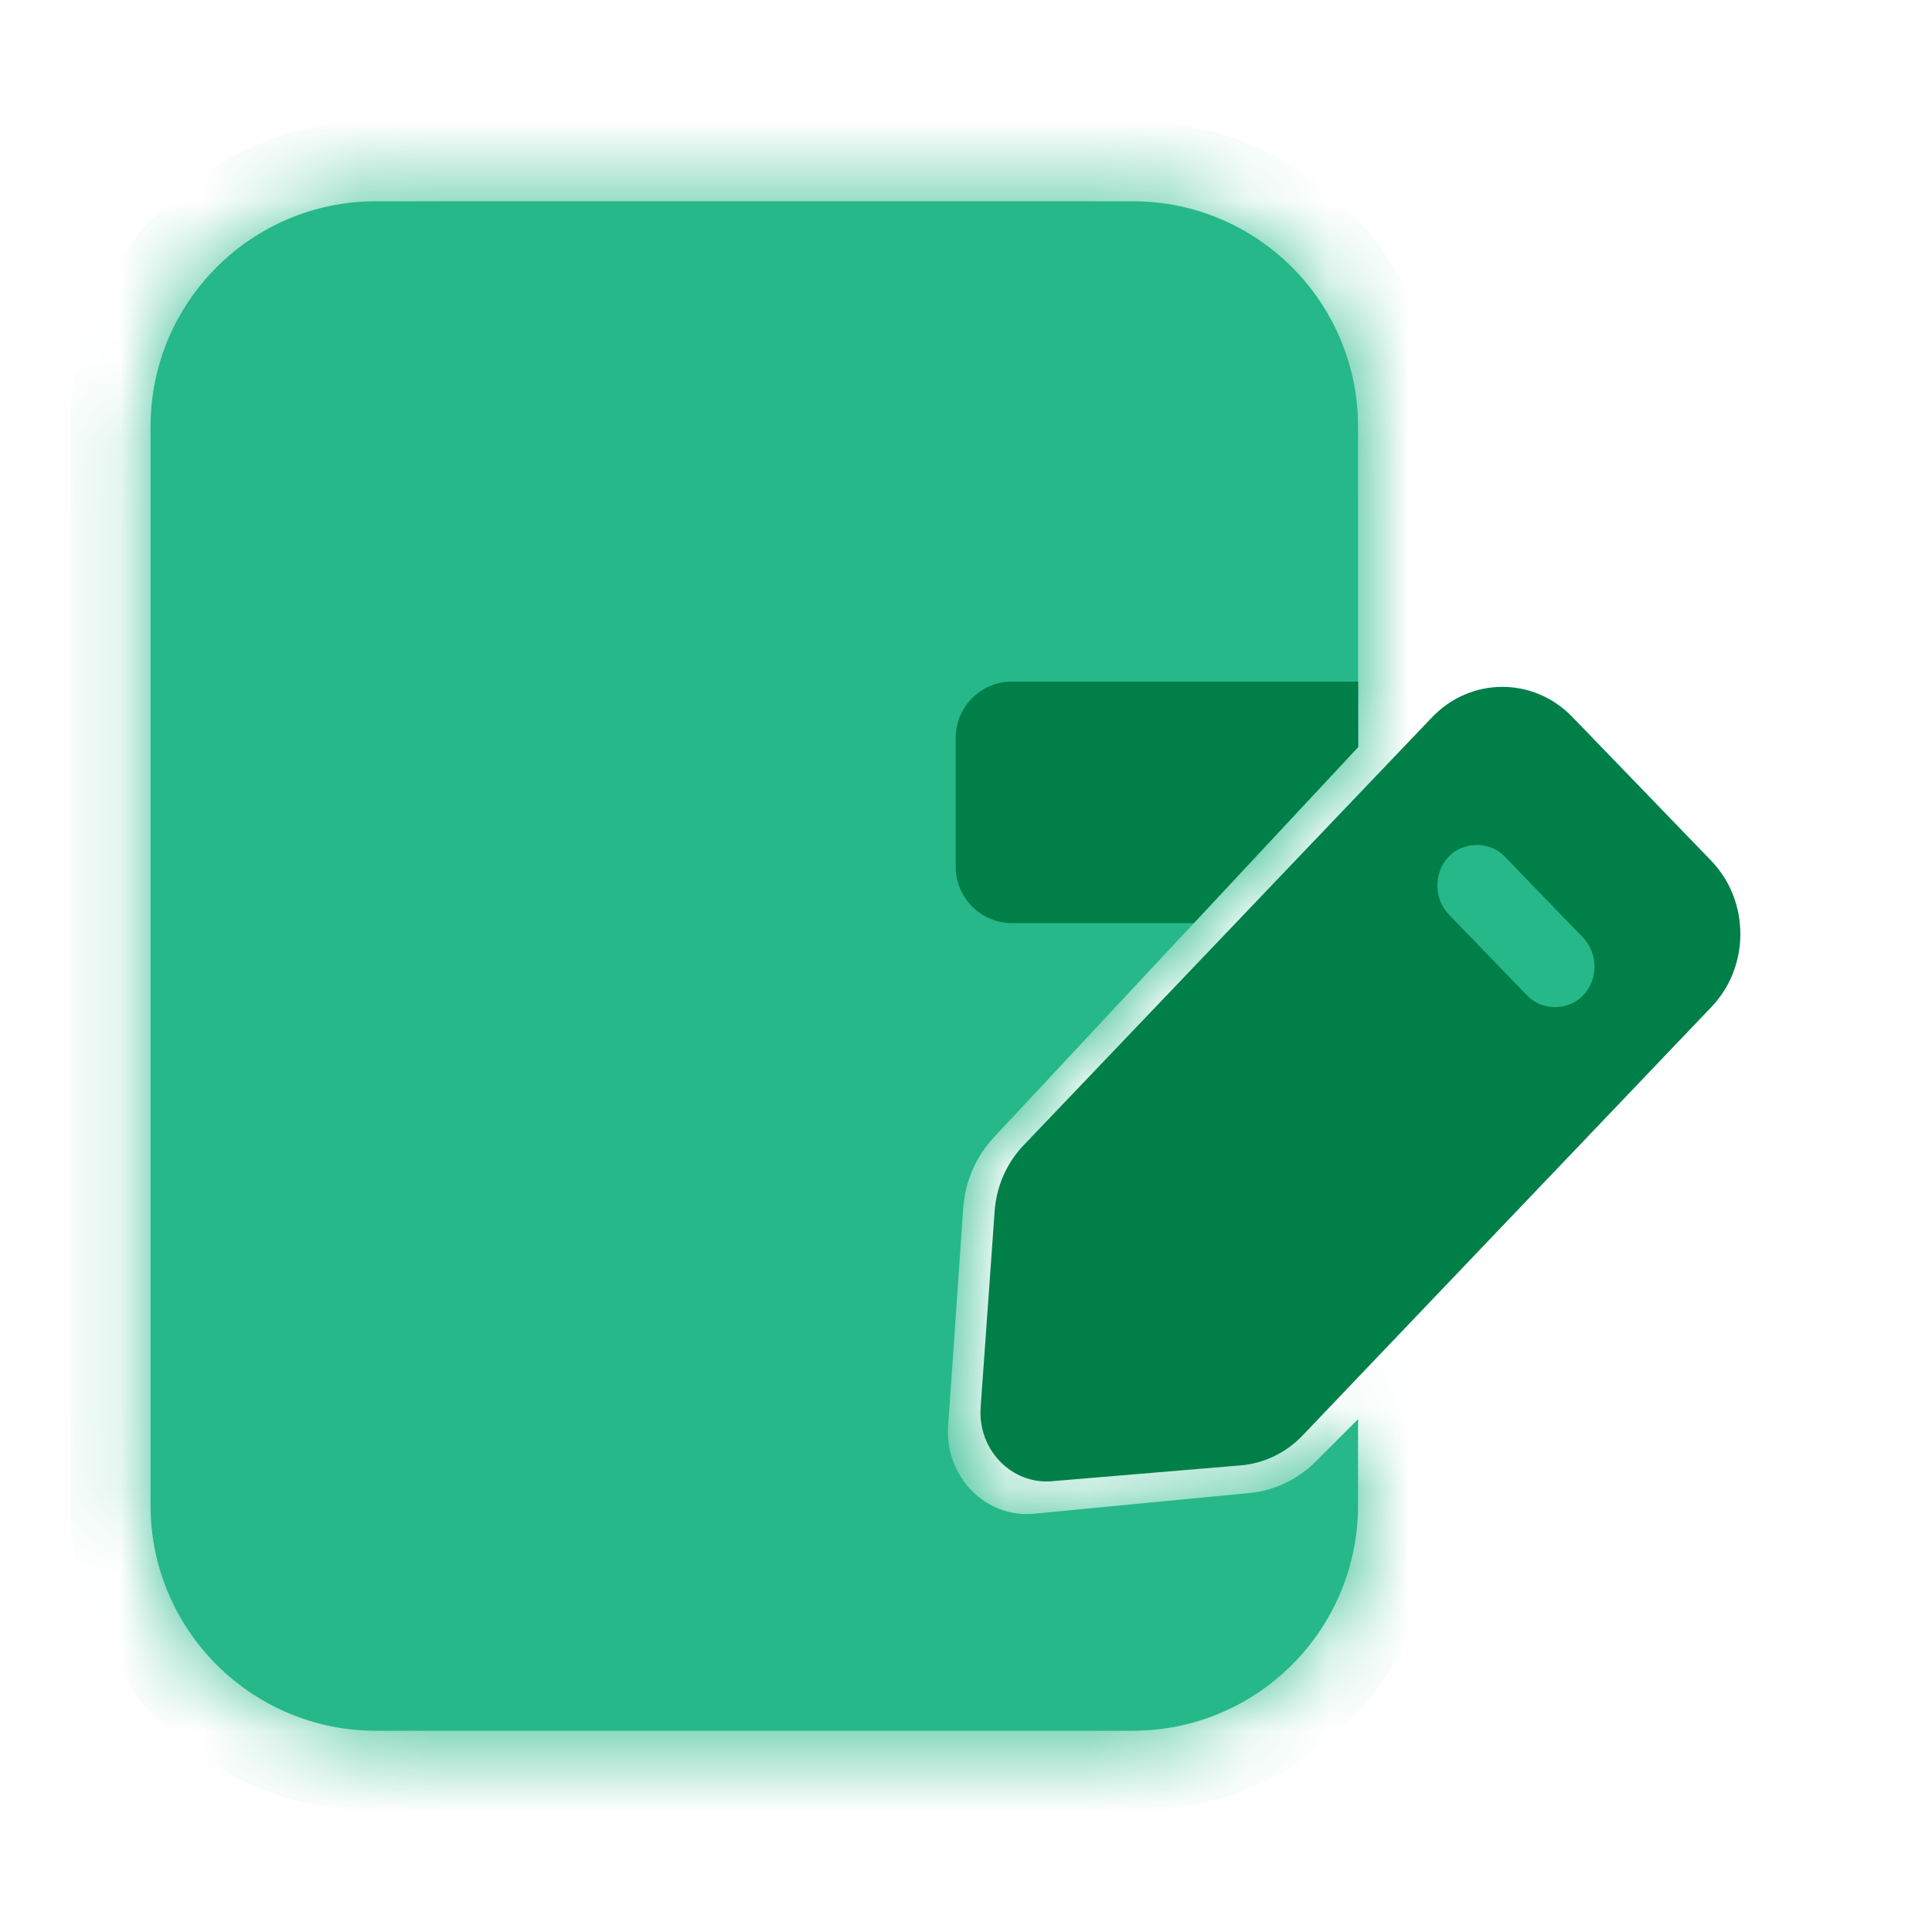 <svg width="24" height="24" viewBox="0 0 24 24" fill="none" xmlns="http://www.w3.org/2000/svg">
<mask id="path-1-inside-1_3516_15005" fill="white">
<path fill-rule="evenodd" clip-rule="evenodd" d="M4.67 2.5C3.124 2.5 1.87 3.754 1.87 5.3V18.7C1.87 20.246 3.124 21.5 4.67 21.5H14.07C15.617 21.5 16.87 20.246 16.87 18.7V17.63L16.342 18.158C16.121 18.379 15.833 18.516 15.528 18.546L12.846 18.804C12.244 18.862 11.735 18.343 11.778 17.715L11.965 15.014C11.987 14.682 12.122 14.369 12.345 14.13L16.87 9.282V5.3C16.87 3.754 15.617 2.5 14.07 2.5H4.67Z"/>
</mask>
<path fill-rule="evenodd" clip-rule="evenodd" d="M4.67 2.5C3.124 2.5 1.87 3.754 1.87 5.3V18.7C1.87 20.246 3.124 21.5 4.67 21.5H14.07C15.617 21.5 16.87 20.246 16.87 18.7V17.63L16.342 18.158C16.121 18.379 15.833 18.516 15.528 18.546L12.846 18.804C12.244 18.862 11.735 18.343 11.778 17.715L11.965 15.014C11.987 14.682 12.122 14.369 12.345 14.13L16.87 9.282V5.3C16.87 3.754 15.617 2.5 14.07 2.5H4.67Z" fill="#26B888"/>
<path d="M16.87 17.63H17.87V15.215L16.163 16.922L16.87 17.63ZM15.528 18.546L15.432 17.55H15.432L15.528 18.546ZM12.846 18.804L12.75 17.808L12.75 17.808L12.846 18.804ZM11.778 17.715L10.781 17.646L11.778 17.715ZM11.965 15.014L10.967 14.946L11.965 15.014ZM12.345 14.13L13.076 14.812L12.345 14.13ZM16.87 9.282L17.602 9.964L17.87 9.676V9.282H16.87ZM2.87 5.3C2.87 4.306 3.676 3.5 4.67 3.5V1.5C2.571 1.5 0.87 3.201 0.87 5.3H2.87ZM2.87 18.7V5.3H0.87V18.7H2.87ZM4.67 20.5C3.676 20.5 2.87 19.694 2.87 18.7H0.87C0.87 20.799 2.571 22.5 4.67 22.5V20.5ZM14.07 20.5H4.67V22.5H14.07V20.5ZM15.87 18.7C15.87 19.694 15.065 20.5 14.07 20.5V22.5C16.169 22.5 17.87 20.799 17.87 18.7H15.87ZM15.87 17.63V18.7H17.87V17.63H15.87ZM16.163 16.922L15.635 17.451L17.049 18.865L17.578 18.337L16.163 16.922ZM15.635 17.451C15.574 17.512 15.502 17.543 15.432 17.55L15.623 19.541C16.165 19.489 16.667 19.247 17.049 18.865L15.635 17.451ZM15.432 17.55L12.75 17.808L12.942 19.799L15.623 19.541L15.432 17.55ZM12.75 17.808C12.752 17.808 12.757 17.808 12.762 17.809C12.767 17.81 12.772 17.811 12.776 17.812C12.783 17.815 12.786 17.818 12.784 17.817C12.783 17.816 12.781 17.812 12.779 17.807C12.777 17.803 12.775 17.796 12.776 17.783L10.781 17.646C10.699 18.841 11.676 19.921 12.942 19.799L12.75 17.808ZM12.776 17.783L12.962 15.083L10.967 14.946L10.781 17.646L12.776 17.783ZM12.962 15.083C12.97 14.975 13.013 14.88 13.076 14.812L11.614 13.448C11.231 13.858 11.005 14.389 10.967 14.946L12.962 15.083ZM13.076 14.812L17.602 9.964L16.139 8.599L11.614 13.448L13.076 14.812ZM15.87 5.3V9.282H17.87V5.3H15.87ZM14.07 3.5C15.065 3.5 15.87 4.306 15.87 5.3H17.87C17.87 3.201 16.169 1.5 14.07 1.5V3.5ZM4.67 3.5H14.07V1.5H4.67V3.5Z" fill="#26B888" mask="url(#path-1-inside-1_3516_15005)"/>
<path fill-rule="evenodd" clip-rule="evenodd" d="M16.872 9.28V8.467H12.572C12.185 8.467 11.872 8.78 11.872 9.167V10.767C11.872 11.153 12.185 11.467 12.572 11.467H14.831L16.872 9.28Z" fill="#007F49"/>
<path d="M17.788 8.912C18.268 8.408 19.049 8.406 19.532 8.906L21.255 10.69C21.739 11.191 21.741 12.005 21.261 12.508L16.184 17.829C15.977 18.047 15.702 18.18 15.408 18.204L13.068 18.4C12.565 18.443 12.144 18.007 12.182 17.482L12.356 15.043C12.378 14.737 12.504 14.45 12.711 14.232L17.788 8.912Z" fill="#007F49"/>
<rect x="0.346" y="-0.001" width="1.9" height="0.5" rx="0.25" transform="matrix(0.695 0.719 0.69 -0.724 17.759 10.752)" fill="#26B888" stroke="#26B888" stroke-width="0.5"/>
</svg>
